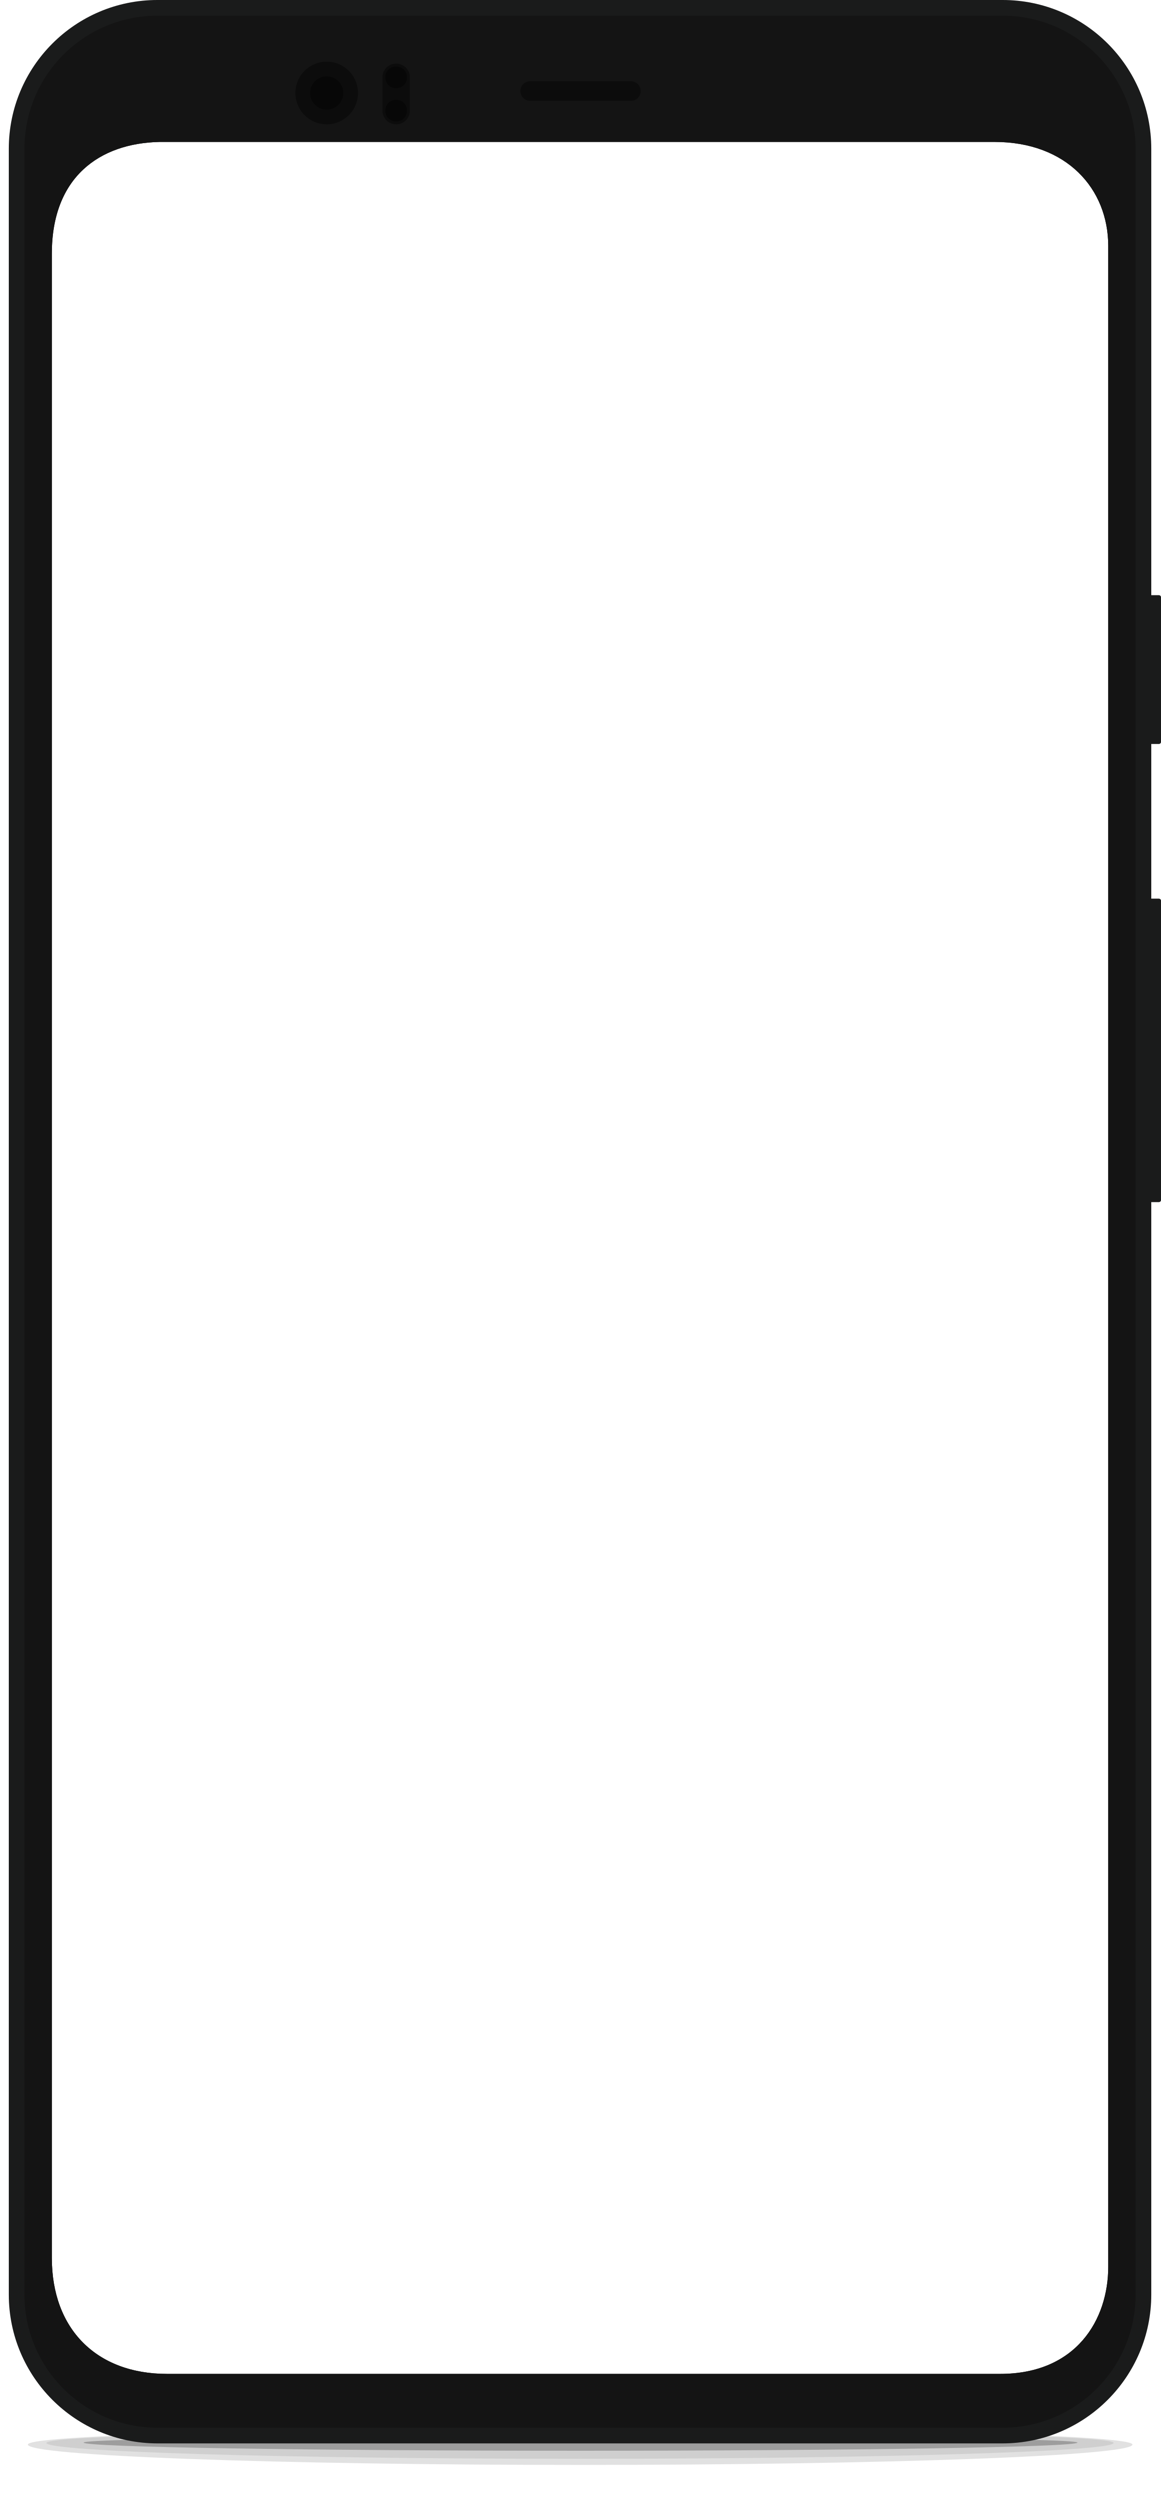 <?xml version="1.0" encoding="UTF-8" standalone="no"?>
<!DOCTYPE svg PUBLIC "-//W3C//DTD SVG 1.1//EN" "http://www.w3.org/Graphics/SVG/1.1/DTD/svg11.dtd">
<svg width="100%" height="100%" viewBox="0 0 4946 10642" version="1.1" xmlns="http://www.w3.org/2000/svg" xmlns:xlink="http://www.w3.org/1999/xlink" xml:space="preserve" xmlns:serif="http://www.serif.com/" style="fill-rule:evenodd;clip-rule:evenodd;stroke-linejoin:round;stroke-miterlimit:2;">
    <g transform="matrix(4.167,0,0,4.167,0,0)">
        <g transform="matrix(1,0,0,1,9,0)">
            <g id="Page-1">
                <g id="Google-Pixel-4-Clearly-White">
                    <g id="Shadow" transform="matrix(1,0,0,1,18.745,2480.5)">
                        <g style="filter:url(#_Effect1);">
                            <g id="Outer-Shadow" opacity="0.12">
                                <path id="path-1" d="M565.376,37.504C877.213,37.504 1130.01,28.189 1130.01,16.699C1130.01,5.208 783.757,0 565.376,0C346.995,-0 0.746,5.208 0.746,16.699C0.746,28.189 253.54,37.504 565.376,37.504Z"/>
                            </g>
                        </g>
                        <g style="filter:url(#_Effect2);">
                            <g id="Middle-Shadow" opacity="0.08">
                                <path id="path-3" d="M565.255,31.253C866.532,31.253 1110.76,23.987 1110.76,15.025C1110.76,6.063 776.241,2 565.255,2C354.269,2 19.746,6.063 19.746,15.025C19.746,23.987 263.979,31.253 565.255,31.253Z"/>
                            </g>
                        </g>
                        <g style="filter:url(#_Effect3);">
                            <g id="Inner-Shadow" opacity="0.24">
                                <path id="path-5" d="M565.763,23.001C846.333,23.001 1073.78,19.276 1073.78,14.679C1073.78,10.083 762.248,8 565.763,8C369.278,8 57.746,10.083 57.746,14.679C57.746,19.276 285.193,23.001 565.763,23.001Z"/>
                            </g>
                        </g>
                    </g>
                    <g id="Device">
                        <g id="Combined-Shape">
                            <path id="path-7" d="M1016,0C1099.95,-0 1168,68.053 1168,152L1168,608L1175.75,608C1176.99,608 1178,609.007 1178,610.25L1178,757.75C1178,758.993 1176.99,760 1175.75,760L1168,760L1168,918L1175.75,918C1176.99,918 1178,919.007 1178,920.25L1178,1225.75C1178,1226.99 1176.99,1228 1175.75,1228L1168,1228L1168,2344C1168,2427.95 1099.95,2496 1016,2496L152,2496C68.053,2496 -0,2427.95 0,2344L0,152C-0,68.053 68.053,0 152,0L1016,0ZM1007.85,145L154.046,145C92.684,146.334 44,180.988 44,259.072L44,2306.5C44,2379.25 89.713,2425 161.75,2425L1013.55,2425C1091.3,2425 1124,2369.66 1124,2315.59L1124,251.306C1124,192.792 1081.47,145 1007.85,145Z" style="fill:rgb(29,30,30);"/>
                            <path id="path-71" serif:id="path-7" d="M1016,0C1099.95,-0 1168,68.053 1168,152L1168,608L1175.75,608C1176.99,608 1178,609.007 1178,610.25L1178,757.75C1178,758.993 1176.99,760 1175.75,760L1168,760L1168,918L1175.75,918C1176.99,918 1178,919.007 1178,920.25L1178,1225.75C1178,1226.99 1176.99,1228 1175.75,1228L1168,1228L1168,2344C1168,2427.95 1099.95,2496 1016,2496L152,2496C68.053,2496 -0,2427.95 0,2344L0,152C-0,68.053 68.053,0 152,0L1016,0ZM1007.85,145L154.046,145C92.684,146.334 44,180.988 44,259.072L44,2306.5C44,2379.25 89.713,2425 161.75,2425L1013.55,2425C1091.3,2425 1124,2369.66 1124,2315.59L1124,251.306C1124,192.792 1081.47,145 1007.85,145Z" style="fill-opacity:0.1;"/>
                        </g>
                        <path id="Combined-Shape1" serif:id="Combined-Shape" d="M1016,16C1091.11,16 1152,76.889 1152,152L1152,2344C1152,2419.11 1091.11,2480 1016,2480L152,2480C76.889,2480 16,2419.11 16,2344L16,152C16,76.889 76.889,16 152,16L1016,16ZM1007.85,145L154.046,145C92.684,146.334 44,180.988 44,259.072L44,2306.5C44,2379.25 89.713,2425 161.75,2425L1013.55,2425C1091.3,2425 1124,2369.66 1124,2315.59L1124,251.306C1124,192.792 1081.47,145 1007.85,145Z" style="fill:rgb(20,20,20);"/>
                        <g id="Sensor" transform="matrix(1,0,0,1,382,65)">
                            <path id="Base" d="M28,13.875C28,6.217 21.783,0 14.125,0L13.875,0C6.217,0 0,6.217 0,13.875L0,48.125C0,55.783 6.217,62 13.875,62L14.125,62C21.783,62 28,55.783 28,48.125L28,13.875Z" style="fill-opacity:0.4;"/>
                            <path id="Top-Sensor" d="M25,13.5C25,7.705 20.295,3 14.5,3L13.5,3C7.705,3 3,7.705 3,13.5L3,14.5C3,20.295 7.705,25 13.5,25L14.5,25C20.295,25 25,20.295 25,14.5L25,13.5Z" style="fill-opacity:0.4;"/>
                            <path id="Bottom-Sensor" d="M25,47.5C25,41.705 20.295,37 14.5,37L13.5,37C7.705,37 3,41.705 3,47.5L3,48.5C3,54.295 7.705,59 13.5,59L14.5,59C20.295,59 25,54.295 25,48.5L25,47.5Z" style="fill-opacity:0.4;"/>
                        </g>
                        <g id="Front-Camera" transform="matrix(1,0,0,1,293,63)">
                            <circle id="Base1" serif:id="Base" cx="32" cy="32" r="32" style="fill-opacity:0.4;"/>
                            <circle id="Ring" cx="32" cy="32" r="17" style="fill-opacity:0.4;"/>
                        </g>
                        <path id="Speaker" d="M646,93C646,87.481 641.519,83 636,83L533,83C527.481,83 523,87.481 523,93C523,98.519 527.481,103 533,103L636,103C641.519,103 646,98.519 646,93Z" style="fill-opacity:0.4;"/>
                    </g>
                </g>
            </g>
        </g>
    </g>
    <defs>
        <filter id="_Effect1" filterUnits="userSpaceOnUse" x="-101.254" y="-102" width="1333.26" height="241.504">
            <feGaussianBlur in="SourceGraphic" stdDeviation="17"/>
        </filter>
        <filter id="_Effect2" filterUnits="userSpaceOnUse" x="-22.254" y="-40" width="1175.02" height="113.253">
            <feGaussianBlur in="SourceGraphic" stdDeviation="7"/>
        </filter>
        <filter id="_Effect3" filterUnits="userSpaceOnUse" x="33.746" y="-16" width="1064.03" height="63.002">
            <feGaussianBlur in="SourceGraphic" stdDeviation="4"/>
        </filter>
    </defs>
</svg>
